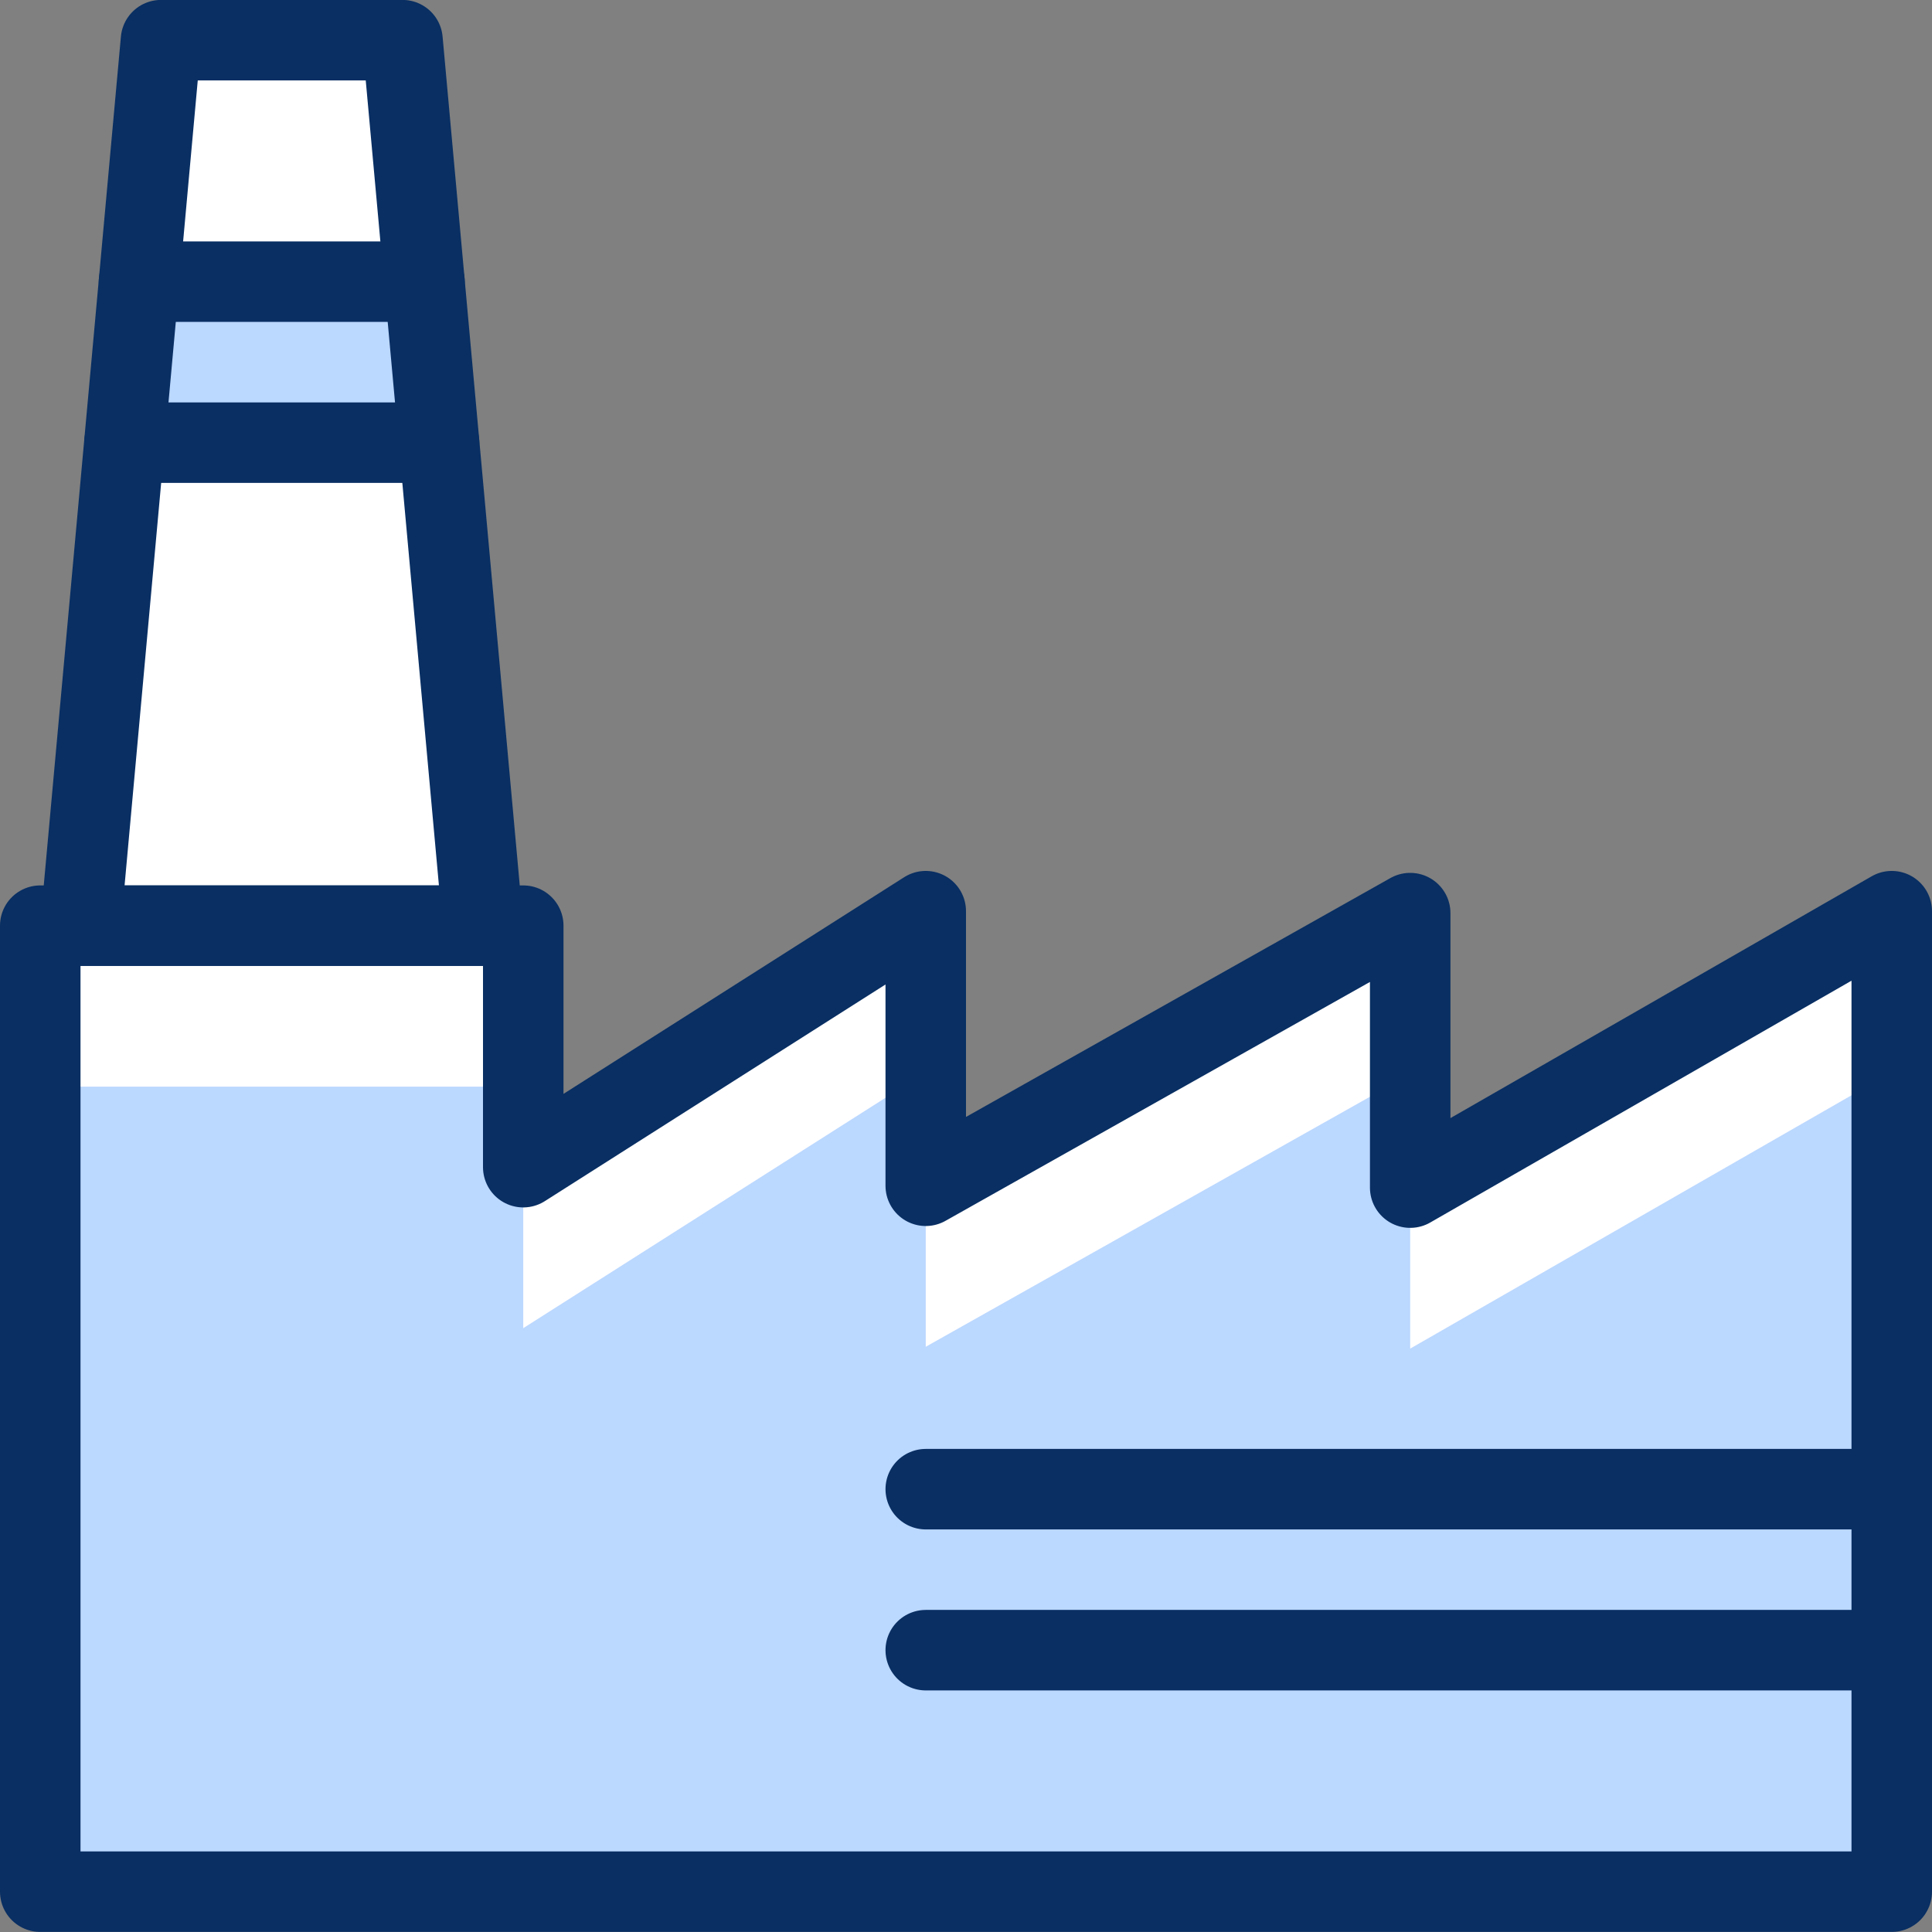 <svg xmlns="http://www.w3.org/2000/svg" fill="none" viewBox="0 0 24 24" id="Factory--Streamline-Cyber">
  <rect x="0" y="0" width="24" height="24" fill="#808080" stroke="none"/>
  <desc>
    Factory Streamline Icon: https://streamlinehq.com
  </desc>
  <path fill="#ffffff" d="M6 11.499 5 0.499H2L1 11.499h5Z" stroke-width="1"></path>
  <path fill="#ffffff" d="M0.5 23.499v-12h6v3l5 -3.18v3.411l6.018 -3.387v3.41l5.982 -3.434v12.18H0.5Z" stroke-width="1"></path>
  <path fill="#bbd8ff" d="M17.518 14.753v-1.41l-6.018 3.387v-3.411l-5 3.18v-3h-6v10h23v-10.18l-5.982 3.434v-2Z" stroke-width="1"></path>
  <path fill="#bbd8ff" d="M1.546 5.499h3.908l-0.181 -2h-3.546l-0.181 2Z" stroke-width="1"></path>
  <path stroke="#092f63" stroke-linecap="round" stroke-linejoin="round" d="M11.5 18.499h12" stroke-width="1"></path>
  <path stroke="#092f63" stroke-linecap="round" stroke-linejoin="round" d="M11.5 20.499h12" stroke-width="1"></path>
  <path stroke="#092f63" stroke-linecap="round" stroke-linejoin="round" d="M0.5 23.499v-12h6v3l5 -3.18v3.411l6.018 -3.387v3.41l5.982 -3.434v12.18H0.5Z" stroke-width="1"></path>
  <path stroke="#092f63" stroke-linecap="round" stroke-linejoin="round" d="M6 11.499 5 0.499H2L1 11.499h5Z" stroke-width="1"></path>
  <path stroke="#092f63" stroke-linecap="round" stroke-linejoin="round" d="M1.727 3.499h3.546" stroke-width="1"></path>
  <path stroke="#092f63" stroke-linecap="round" stroke-linejoin="round" d="M1.546 5.499h3.908" stroke-width="1"></path>
</svg>